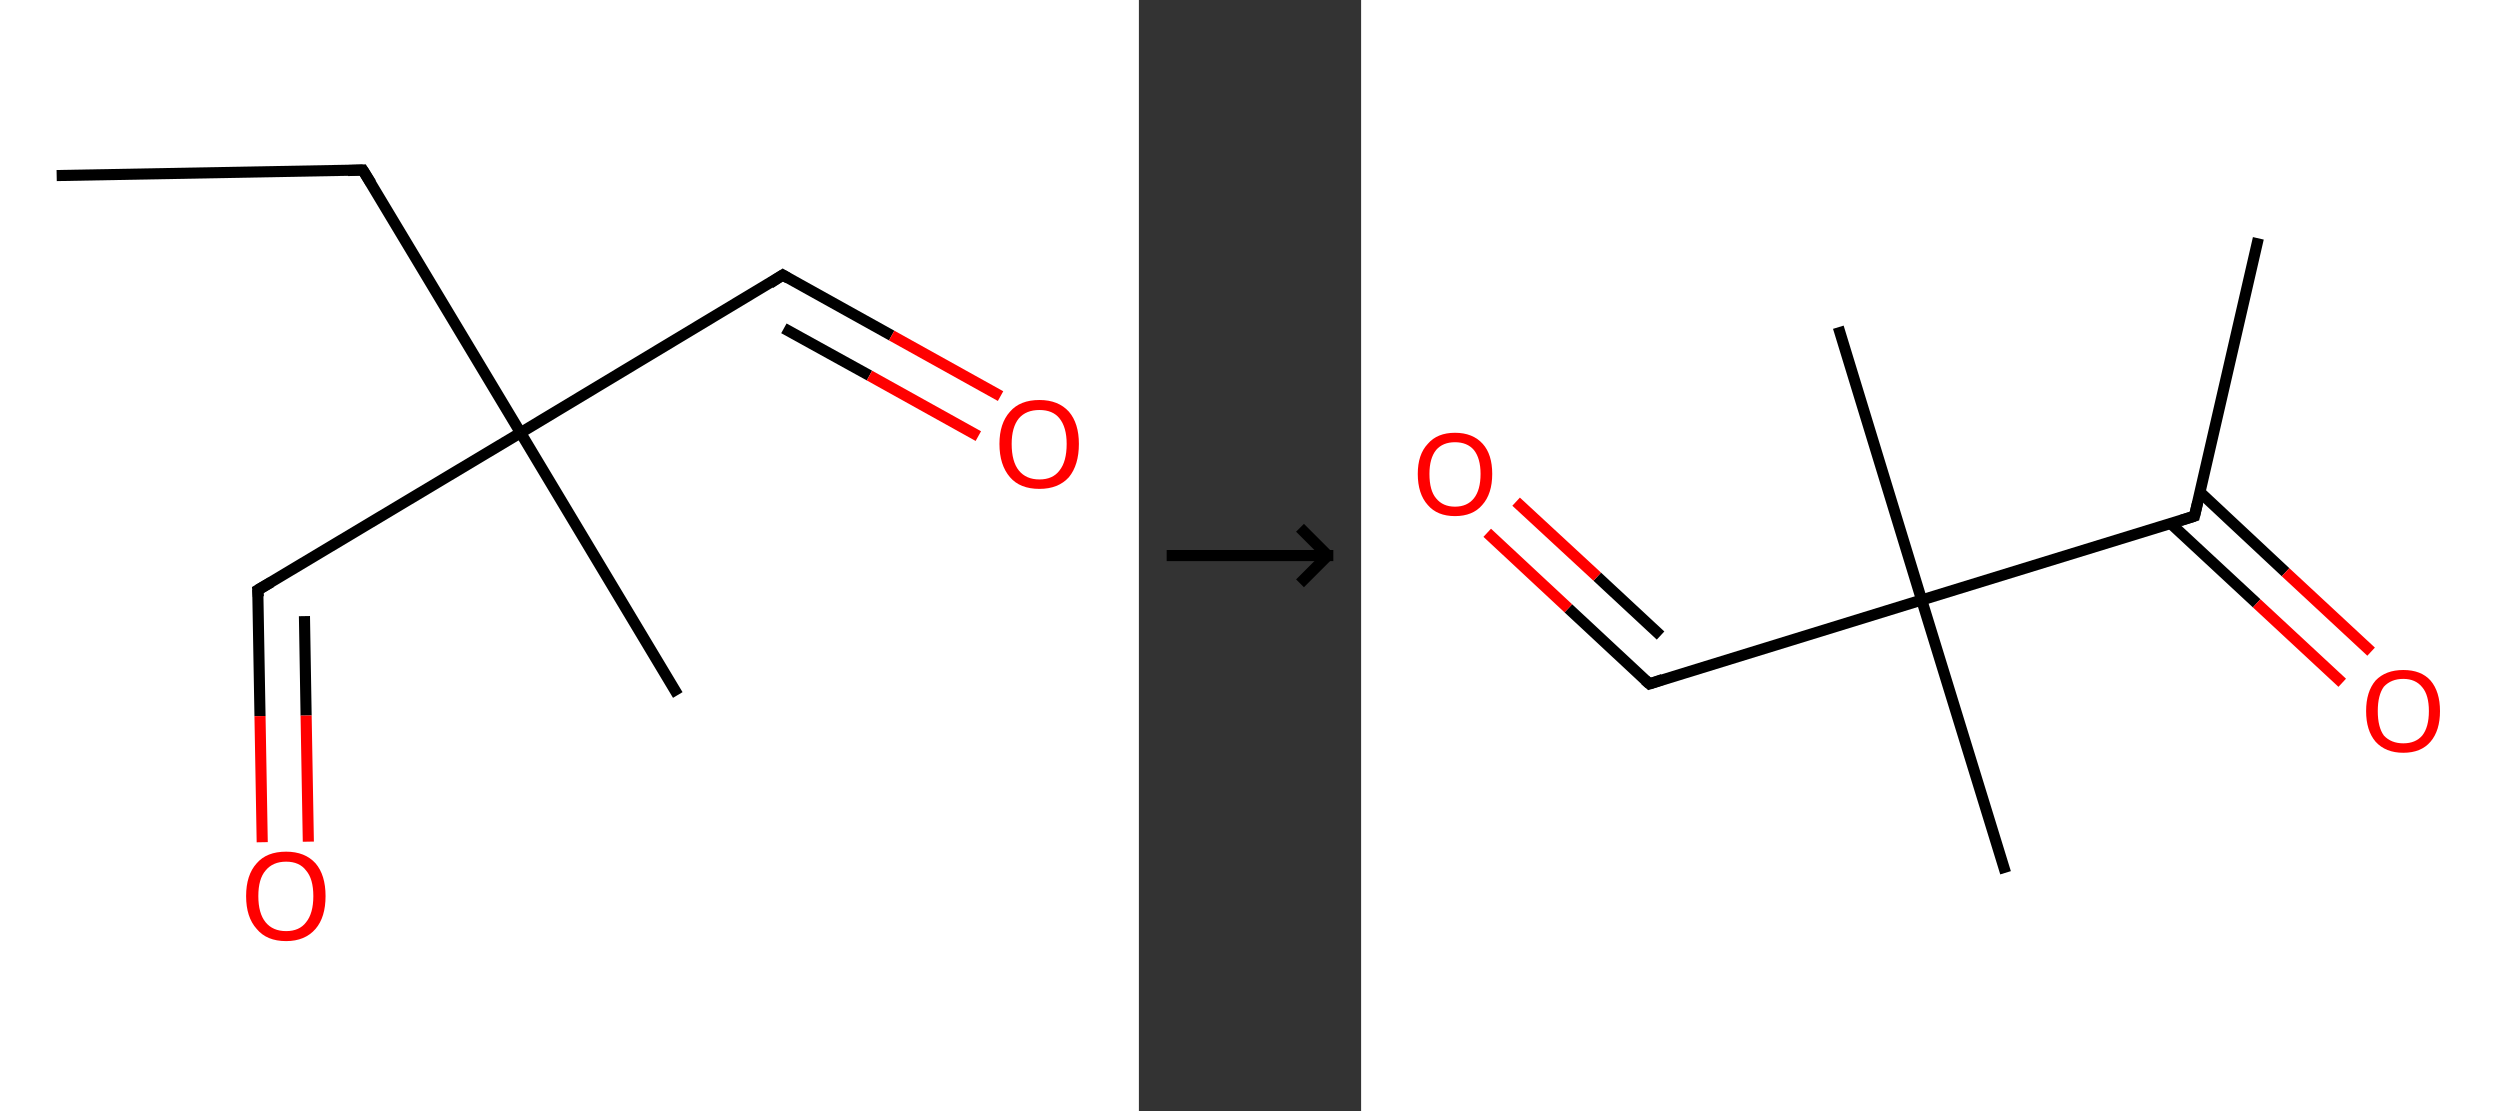 <?xml version='1.0' encoding='ASCII' standalone='yes'?>
<svg xmlns="http://www.w3.org/2000/svg" xmlns:xlink="http://www.w3.org/1999/xlink" version="1.1" width="450.0px" viewBox="0 0 450.0 200.0" height="200.0px">
  <rect x="0" y="0" width="450.0" height="200.0" fill="#333333" stroke="none"/>
  <g>
    <g transform="translate(0, 0) scale(1 1) "><!-- END OF HEADER -->
<rect style="opacity:1.0;fill:#FFFFFF;stroke:none" width="205.0" height="200.0" x="0.0" y="0.0"> </rect>
<path class="bond-0 atom-0 atom-1" d="M 10.2,31.6 L 65.3,30.6" style="fill:none;fill-rule:evenodd;stroke:#000000;stroke-width:2.0px;stroke-linecap:butt;stroke-linejoin:miter;stroke-opacity:1"/>
<path class="bond-1 atom-1 atom-2" d="M 65.3,30.6 L 93.7,77.9" style="fill:none;fill-rule:evenodd;stroke:#000000;stroke-width:2.0px;stroke-linecap:butt;stroke-linejoin:miter;stroke-opacity:1"/>
<path class="bond-2 atom-2 atom-3" d="M 93.7,77.9 L 122.0,125.1" style="fill:none;fill-rule:evenodd;stroke:#000000;stroke-width:2.0px;stroke-linecap:butt;stroke-linejoin:miter;stroke-opacity:1"/>
<path class="bond-3 atom-2 atom-4" d="M 93.7,77.9 L 46.4,106.2" style="fill:none;fill-rule:evenodd;stroke:#000000;stroke-width:2.0px;stroke-linecap:butt;stroke-linejoin:miter;stroke-opacity:1"/>
<path class="bond-4 atom-4 atom-5" d="M 46.4,106.2 L 46.8,128.9" style="fill:none;fill-rule:evenodd;stroke:#000000;stroke-width:2.0px;stroke-linecap:butt;stroke-linejoin:miter;stroke-opacity:1"/>
<path class="bond-4 atom-4 atom-5" d="M 46.8,128.9 L 47.2,151.6" style="fill:none;fill-rule:evenodd;stroke:#FF0000;stroke-width:2.0px;stroke-linecap:butt;stroke-linejoin:miter;stroke-opacity:1"/>
<path class="bond-4 atom-4 atom-5" d="M 54.8,110.9 L 55.1,128.8" style="fill:none;fill-rule:evenodd;stroke:#000000;stroke-width:2.0px;stroke-linecap:butt;stroke-linejoin:miter;stroke-opacity:1"/>
<path class="bond-4 atom-4 atom-5" d="M 55.1,128.8 L 55.5,151.5" style="fill:none;fill-rule:evenodd;stroke:#FF0000;stroke-width:2.0px;stroke-linecap:butt;stroke-linejoin:miter;stroke-opacity:1"/>
<path class="bond-5 atom-2 atom-6" d="M 93.7,77.9 L 140.9,49.5" style="fill:none;fill-rule:evenodd;stroke:#000000;stroke-width:2.0px;stroke-linecap:butt;stroke-linejoin:miter;stroke-opacity:1"/>
<path class="bond-6 atom-6 atom-7" d="M 140.9,49.5 L 160.5,60.4" style="fill:none;fill-rule:evenodd;stroke:#000000;stroke-width:2.0px;stroke-linecap:butt;stroke-linejoin:miter;stroke-opacity:1"/>
<path class="bond-6 atom-6 atom-7" d="M 160.5,60.4 L 180.1,71.3" style="fill:none;fill-rule:evenodd;stroke:#FF0000;stroke-width:2.0px;stroke-linecap:butt;stroke-linejoin:miter;stroke-opacity:1"/>
<path class="bond-6 atom-6 atom-7" d="M 141.1,59.1 L 156.5,67.6" style="fill:none;fill-rule:evenodd;stroke:#000000;stroke-width:2.0px;stroke-linecap:butt;stroke-linejoin:miter;stroke-opacity:1"/>
<path class="bond-6 atom-6 atom-7" d="M 156.5,67.6 L 176.1,78.5" style="fill:none;fill-rule:evenodd;stroke:#FF0000;stroke-width:2.0px;stroke-linecap:butt;stroke-linejoin:miter;stroke-opacity:1"/>
<path d="M 62.6,30.7 L 65.3,30.6 L 66.8,33.0" style="fill:none;stroke:#000000;stroke-width:2.0px;stroke-linecap:butt;stroke-linejoin:miter;stroke-opacity:1;"/>
<path d="M 48.8,104.8 L 46.4,106.2 L 46.5,107.4" style="fill:none;stroke:#000000;stroke-width:2.0px;stroke-linecap:butt;stroke-linejoin:miter;stroke-opacity:1;"/>
<path d="M 138.6,51.0 L 140.9,49.5 L 141.9,50.1" style="fill:none;stroke:#000000;stroke-width:2.0px;stroke-linecap:butt;stroke-linejoin:miter;stroke-opacity:1;"/>
<path class="atom-5" d="M 44.3 161.3 Q 44.3 157.5, 46.2 155.4 Q 48.0 153.3, 51.5 153.3 Q 54.9 153.3, 56.8 155.4 Q 58.6 157.5, 58.6 161.3 Q 58.6 165.1, 56.8 167.2 Q 54.9 169.4, 51.5 169.4 Q 48.0 169.4, 46.2 167.2 Q 44.3 165.1, 44.3 161.3 M 51.5 167.6 Q 53.9 167.6, 55.1 166.0 Q 56.4 164.4, 56.4 161.3 Q 56.4 158.2, 55.1 156.7 Q 53.9 155.1, 51.5 155.1 Q 49.1 155.1, 47.8 156.7 Q 46.5 158.2, 46.5 161.3 Q 46.5 164.4, 47.8 166.0 Q 49.1 167.6, 51.5 167.6 " fill="#FF0000"/>
<path class="atom-7" d="M 179.9 79.9 Q 179.9 76.2, 181.8 74.1 Q 183.6 72.0, 187.1 72.0 Q 190.5 72.0, 192.4 74.1 Q 194.2 76.2, 194.2 79.9 Q 194.2 83.7, 192.4 85.9 Q 190.5 88.0, 187.1 88.0 Q 183.6 88.0, 181.8 85.9 Q 179.9 83.7, 179.9 79.9 M 187.1 86.3 Q 189.5 86.3, 190.7 84.7 Q 192.0 83.1, 192.0 79.9 Q 192.0 76.9, 190.7 75.3 Q 189.5 73.8, 187.1 73.8 Q 184.7 73.8, 183.4 75.3 Q 182.1 76.9, 182.1 79.9 Q 182.1 83.1, 183.4 84.7 Q 184.7 86.3, 187.1 86.3 " fill="#FF0000"/>
</g>
    <g transform="translate(205.0, 0) scale(1 1) "><line x1="5" y1="100" x2="35" y2="100" style="stroke:rgb(0,0,0);stroke-width:2"/>
  <line x1="34" y1="100" x2="29" y2="95" style="stroke:rgb(0,0,0);stroke-width:2"/>
  <line x1="34" y1="100" x2="29" y2="105" style="stroke:rgb(0,0,0);stroke-width:2"/>
</g>
    <g transform="translate(245.0, 0) scale(1 1) "><!-- END OF HEADER -->
<rect style="opacity:1.0;fill:#FFFFFF;stroke:none" width="205.0" height="200.0" x="0.0" y="0.0"> </rect>
<path class="bond-0 atom-0 atom-1" d="M 161.5,42.9 L 150.0,92.9" style="fill:none;fill-rule:evenodd;stroke:#000000;stroke-width:2.0px;stroke-linecap:butt;stroke-linejoin:miter;stroke-opacity:1"/>
<path class="bond-1 atom-1 atom-2" d="M 145.8,94.3 L 161.2,108.6" style="fill:none;fill-rule:evenodd;stroke:#000000;stroke-width:2.0px;stroke-linecap:butt;stroke-linejoin:miter;stroke-opacity:1"/>
<path class="bond-1 atom-1 atom-2" d="M 161.2,108.6 L 176.6,122.9" style="fill:none;fill-rule:evenodd;stroke:#FF0000;stroke-width:2.0px;stroke-linecap:butt;stroke-linejoin:miter;stroke-opacity:1"/>
<path class="bond-1 atom-1 atom-2" d="M 151.0,88.6 L 166.4,103.0" style="fill:none;fill-rule:evenodd;stroke:#000000;stroke-width:2.0px;stroke-linecap:butt;stroke-linejoin:miter;stroke-opacity:1"/>
<path class="bond-1 atom-1 atom-2" d="M 166.4,103.0 L 181.8,117.3" style="fill:none;fill-rule:evenodd;stroke:#FF0000;stroke-width:2.0px;stroke-linecap:butt;stroke-linejoin:miter;stroke-opacity:1"/>
<path class="bond-2 atom-1 atom-3" d="M 150.0,92.9 L 100.9,108.0" style="fill:none;fill-rule:evenodd;stroke:#000000;stroke-width:2.0px;stroke-linecap:butt;stroke-linejoin:miter;stroke-opacity:1"/>
<path class="bond-3 atom-3 atom-4" d="M 100.9,108.0 L 116.0,157.1" style="fill:none;fill-rule:evenodd;stroke:#000000;stroke-width:2.0px;stroke-linecap:butt;stroke-linejoin:miter;stroke-opacity:1"/>
<path class="bond-4 atom-3 atom-5" d="M 100.9,108.0 L 85.9,58.9" style="fill:none;fill-rule:evenodd;stroke:#000000;stroke-width:2.0px;stroke-linecap:butt;stroke-linejoin:miter;stroke-opacity:1"/>
<path class="bond-5 atom-3 atom-6" d="M 100.9,108.0 L 51.9,123.1" style="fill:none;fill-rule:evenodd;stroke:#000000;stroke-width:2.0px;stroke-linecap:butt;stroke-linejoin:miter;stroke-opacity:1"/>
<path class="bond-6 atom-6 atom-7" d="M 51.9,123.1 L 37.3,109.5" style="fill:none;fill-rule:evenodd;stroke:#000000;stroke-width:2.0px;stroke-linecap:butt;stroke-linejoin:miter;stroke-opacity:1"/>
<path class="bond-6 atom-6 atom-7" d="M 37.3,109.5 L 22.7,95.9" style="fill:none;fill-rule:evenodd;stroke:#FF0000;stroke-width:2.0px;stroke-linecap:butt;stroke-linejoin:miter;stroke-opacity:1"/>
<path class="bond-6 atom-6 atom-7" d="M 53.9,114.4 L 42.5,103.8" style="fill:none;fill-rule:evenodd;stroke:#000000;stroke-width:2.0px;stroke-linecap:butt;stroke-linejoin:miter;stroke-opacity:1"/>
<path class="bond-6 atom-6 atom-7" d="M 42.5,103.8 L 27.9,90.3" style="fill:none;fill-rule:evenodd;stroke:#FF0000;stroke-width:2.0px;stroke-linecap:butt;stroke-linejoin:miter;stroke-opacity:1"/>
<path d="M 150.6,90.4 L 150.0,92.9 L 147.5,93.7" style="fill:none;stroke:#000000;stroke-width:2.0px;stroke-linecap:butt;stroke-linejoin:miter;stroke-opacity:1;"/>
<path d="M 54.3,122.3 L 51.9,123.1 L 51.1,122.4" style="fill:none;stroke:#000000;stroke-width:2.0px;stroke-linecap:butt;stroke-linejoin:miter;stroke-opacity:1;"/>
<path class="atom-2" d="M 180.9 128.0 Q 180.9 124.5, 182.6 122.5 Q 184.4 120.6, 187.6 120.6 Q 190.8 120.6, 192.5 122.5 Q 194.2 124.5, 194.2 128.0 Q 194.2 131.5, 192.5 133.5 Q 190.8 135.5, 187.6 135.5 Q 184.4 135.5, 182.6 133.5 Q 180.9 131.5, 180.9 128.0 M 187.6 133.8 Q 189.8 133.8, 191.0 132.4 Q 192.2 130.9, 192.2 128.0 Q 192.2 125.1, 191.0 123.7 Q 189.8 122.2, 187.6 122.2 Q 185.4 122.2, 184.1 123.6 Q 183.0 125.1, 183.0 128.0 Q 183.0 130.9, 184.1 132.4 Q 185.4 133.8, 187.6 133.8 " fill="#FF0000"/>
<path class="atom-7" d="M 10.2 85.3 Q 10.2 81.8, 12.0 79.9 Q 13.7 77.9, 16.9 77.9 Q 20.1 77.9, 21.9 79.9 Q 23.6 81.8, 23.6 85.3 Q 23.6 88.9, 21.8 90.9 Q 20.1 92.9, 16.9 92.9 Q 13.7 92.9, 12.0 90.9 Q 10.2 88.9, 10.2 85.3 M 16.9 91.2 Q 19.1 91.2, 20.3 89.7 Q 21.5 88.2, 21.5 85.3 Q 21.5 82.5, 20.3 81.0 Q 19.1 79.6, 16.9 79.6 Q 14.7 79.6, 13.5 81.0 Q 12.3 82.5, 12.3 85.3 Q 12.3 88.3, 13.5 89.7 Q 14.7 91.2, 16.9 91.2 " fill="#FF0000"/>
</g>
  </g>
</svg>
